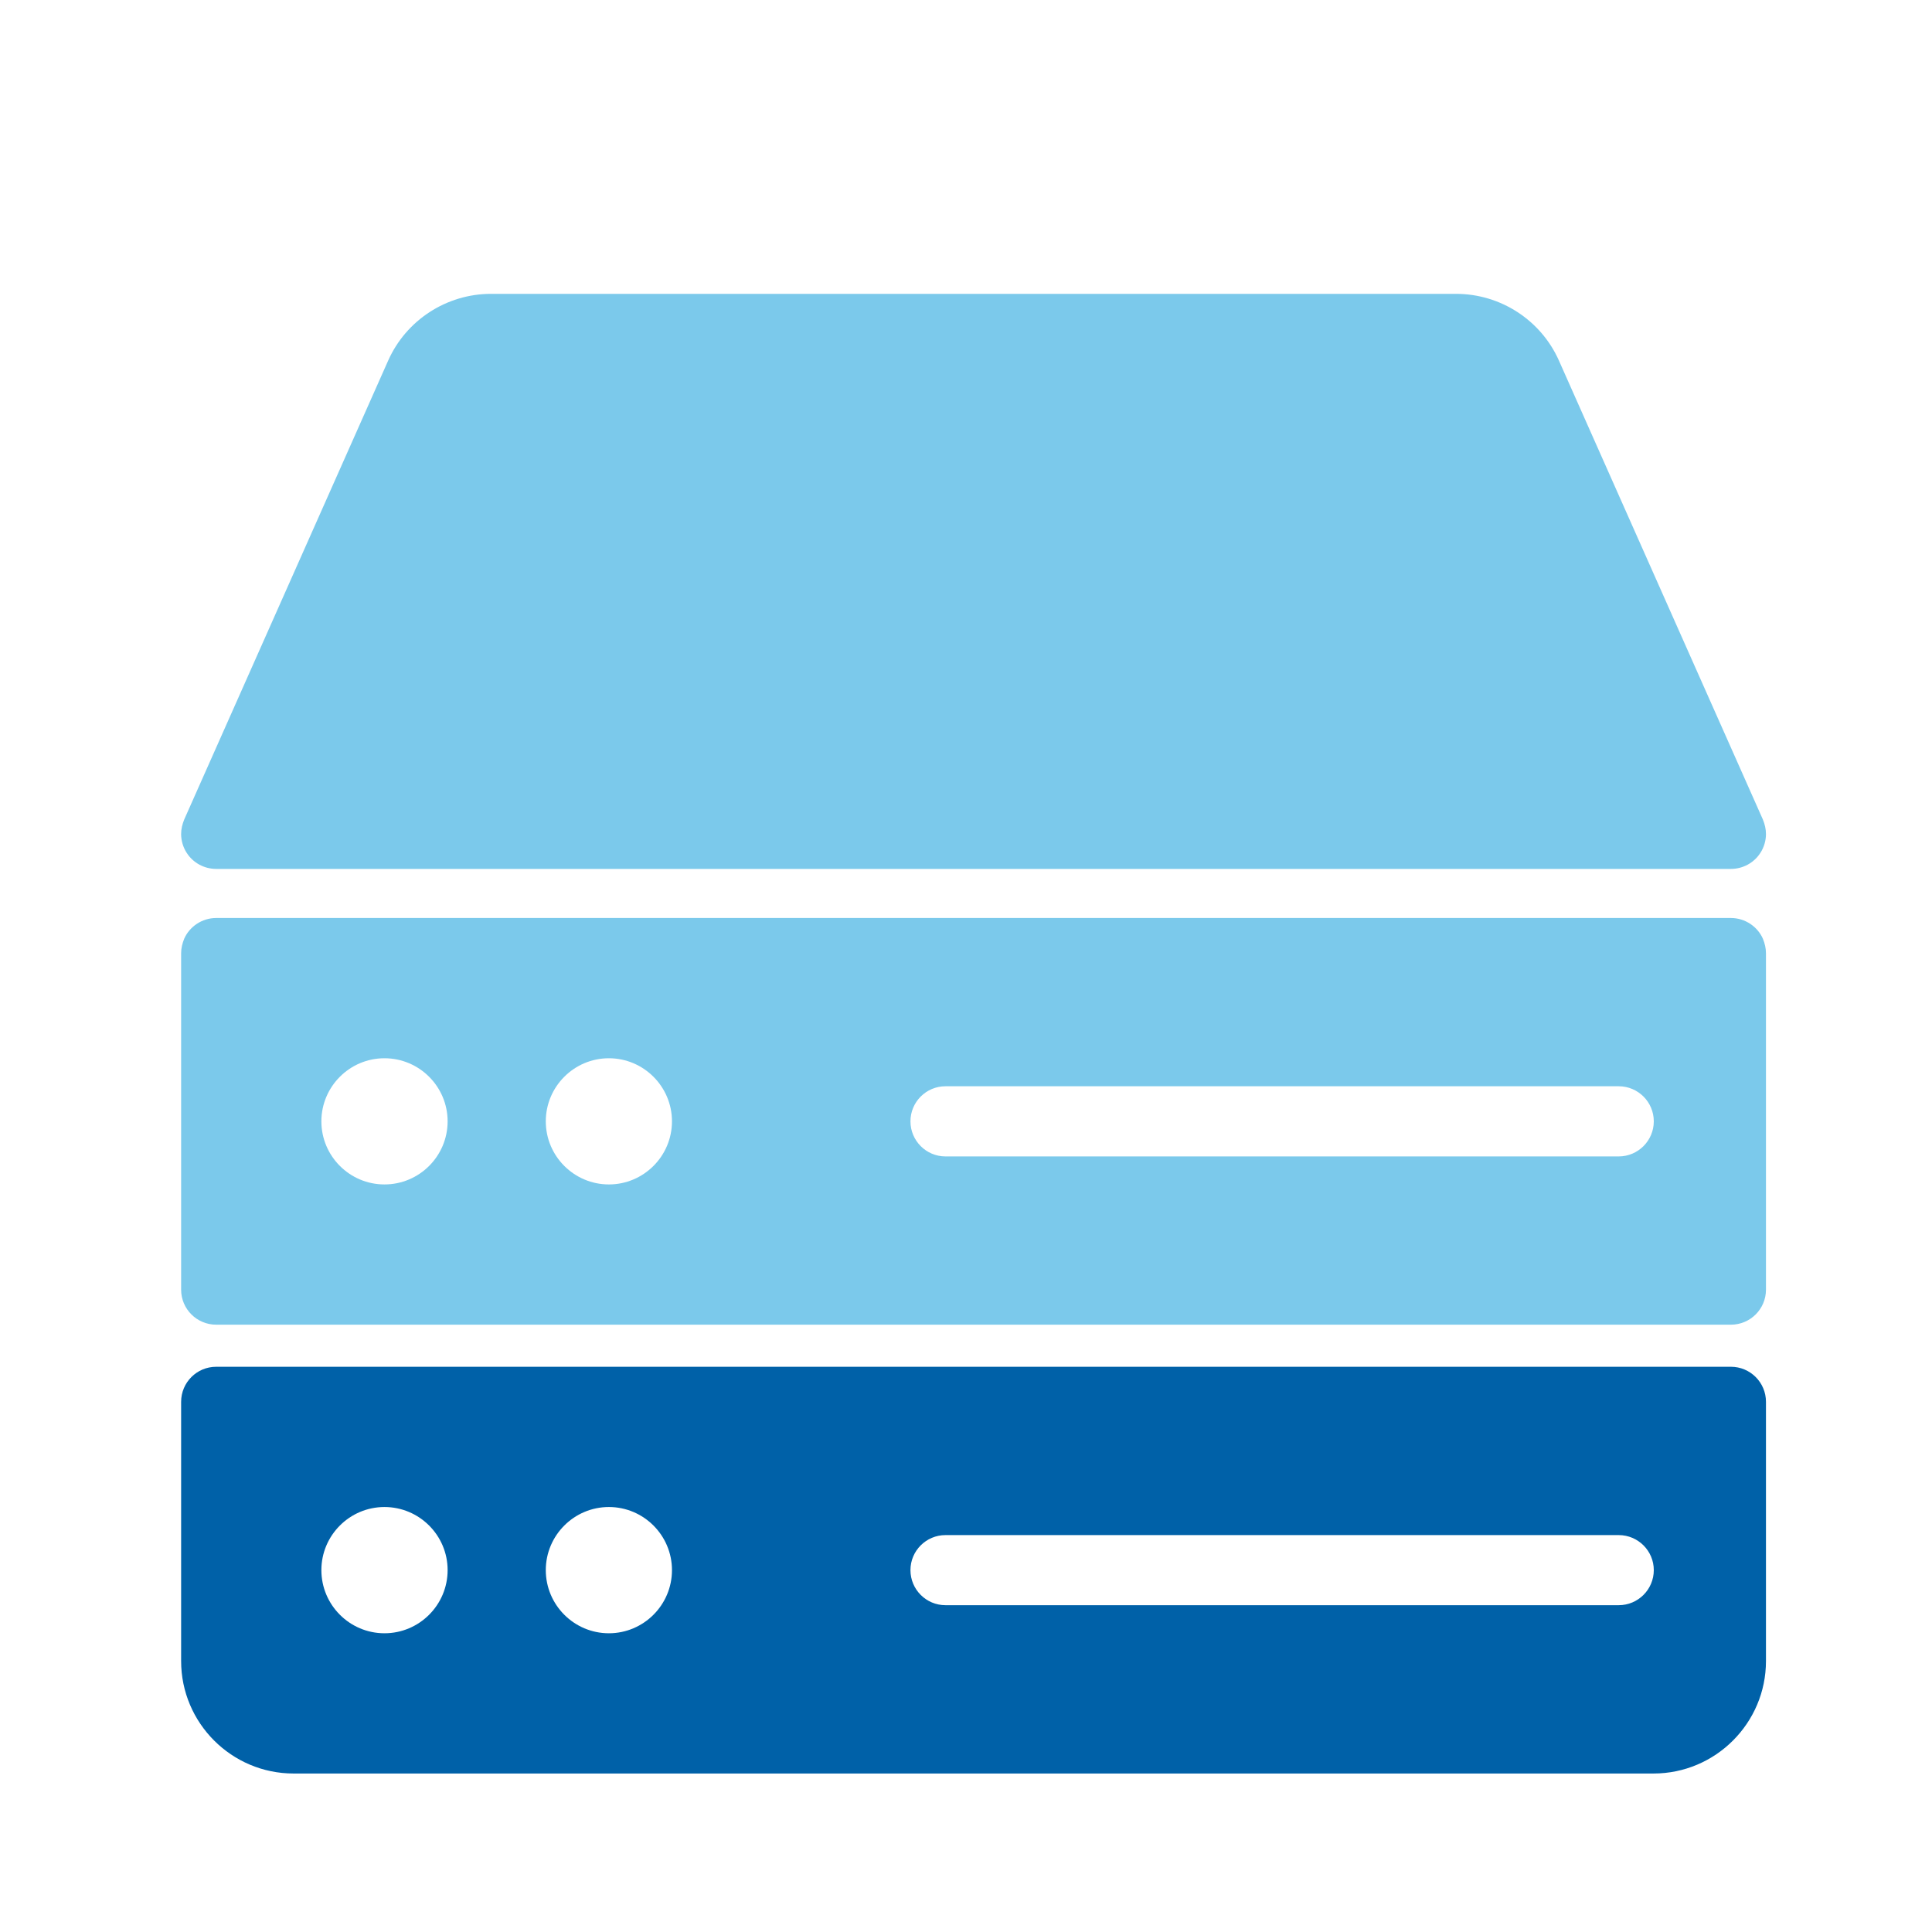 <svg width="1em" height="1em" viewBox="0 0 32 32" fill="none" xmlns="http://www.w3.org/2000/svg">
<path d="M28.669 22.638H3.581C3.26 22.638 3 22.898 3 23.219V27.512C3 28.539 3.836 29.375 4.863 29.375H27.387C28.414 29.375 29.25 28.539 29.25 27.512V23.219C29.25 22.898 28.99 22.638 28.669 22.638ZM6.368 27.052C5.792 27.052 5.323 26.583 5.323 26.006C5.323 25.43 5.792 24.961 6.368 24.961C6.945 24.961 7.414 25.43 7.414 26.006C7.414 26.583 6.945 27.052 6.368 27.052ZM10.085 27.052C9.509 27.052 9.04 26.583 9.04 26.006C9.04 25.43 9.509 24.961 10.085 24.961C10.661 24.961 11.13 25.43 11.13 26.006C11.13 26.583 10.661 27.052 10.085 27.052ZM26.811 26.587H15.66C15.34 26.587 15.08 26.327 15.08 26.006C15.08 25.686 15.34 25.426 15.66 25.426H26.811C27.131 25.426 27.392 25.686 27.392 26.006C27.392 26.327 27.131 26.587 26.811 26.587Z" fill="#0061A8"/>
<path d="M28.669 15.205H3.581C3.344 15.205 3.139 15.349 3.051 15.548C3.019 15.627 3 15.706 3 15.79V21.361C3 21.681 3.26 21.941 3.581 21.941H28.669C28.99 21.941 29.25 21.681 29.25 21.361V15.79C29.25 15.706 29.231 15.627 29.199 15.548C29.111 15.349 28.906 15.205 28.669 15.205ZM6.368 19.618C5.792 19.618 5.323 19.149 5.323 18.573C5.323 17.997 5.792 17.528 6.368 17.528C6.945 17.528 7.414 17.997 7.414 18.573C7.414 19.149 6.945 19.618 6.368 19.618ZM10.085 19.618C9.509 19.618 9.04 19.149 9.04 18.573C9.04 17.997 9.509 17.528 10.085 17.528C10.661 17.528 11.13 17.997 11.13 18.573C11.13 19.149 10.661 19.618 10.085 19.618ZM26.811 19.154H15.66C15.34 19.154 15.08 18.893 15.08 18.573C15.08 18.252 15.34 17.992 15.66 17.992H26.811C27.131 17.992 27.392 18.252 27.392 18.573C27.392 18.893 27.131 19.154 26.811 19.154Z" fill="#7BC9EB"/>
<path d="M3.581 14.392H28.669C28.864 14.392 29.05 14.294 29.157 14.127C29.218 14.034 29.25 13.922 29.25 13.815C29.25 13.732 29.231 13.653 29.199 13.574L25.821 5.973C25.524 5.304 24.855 4.867 24.116 4.867H8.134C7.395 4.867 6.726 5.304 6.429 5.973L3.051 13.574C3.019 13.653 3 13.732 3 13.815C3 13.922 3.032 14.034 3.093 14.127C3.2 14.294 3.386 14.392 3.581 14.392Z" fill="#7BC9EB"/>
</svg>
